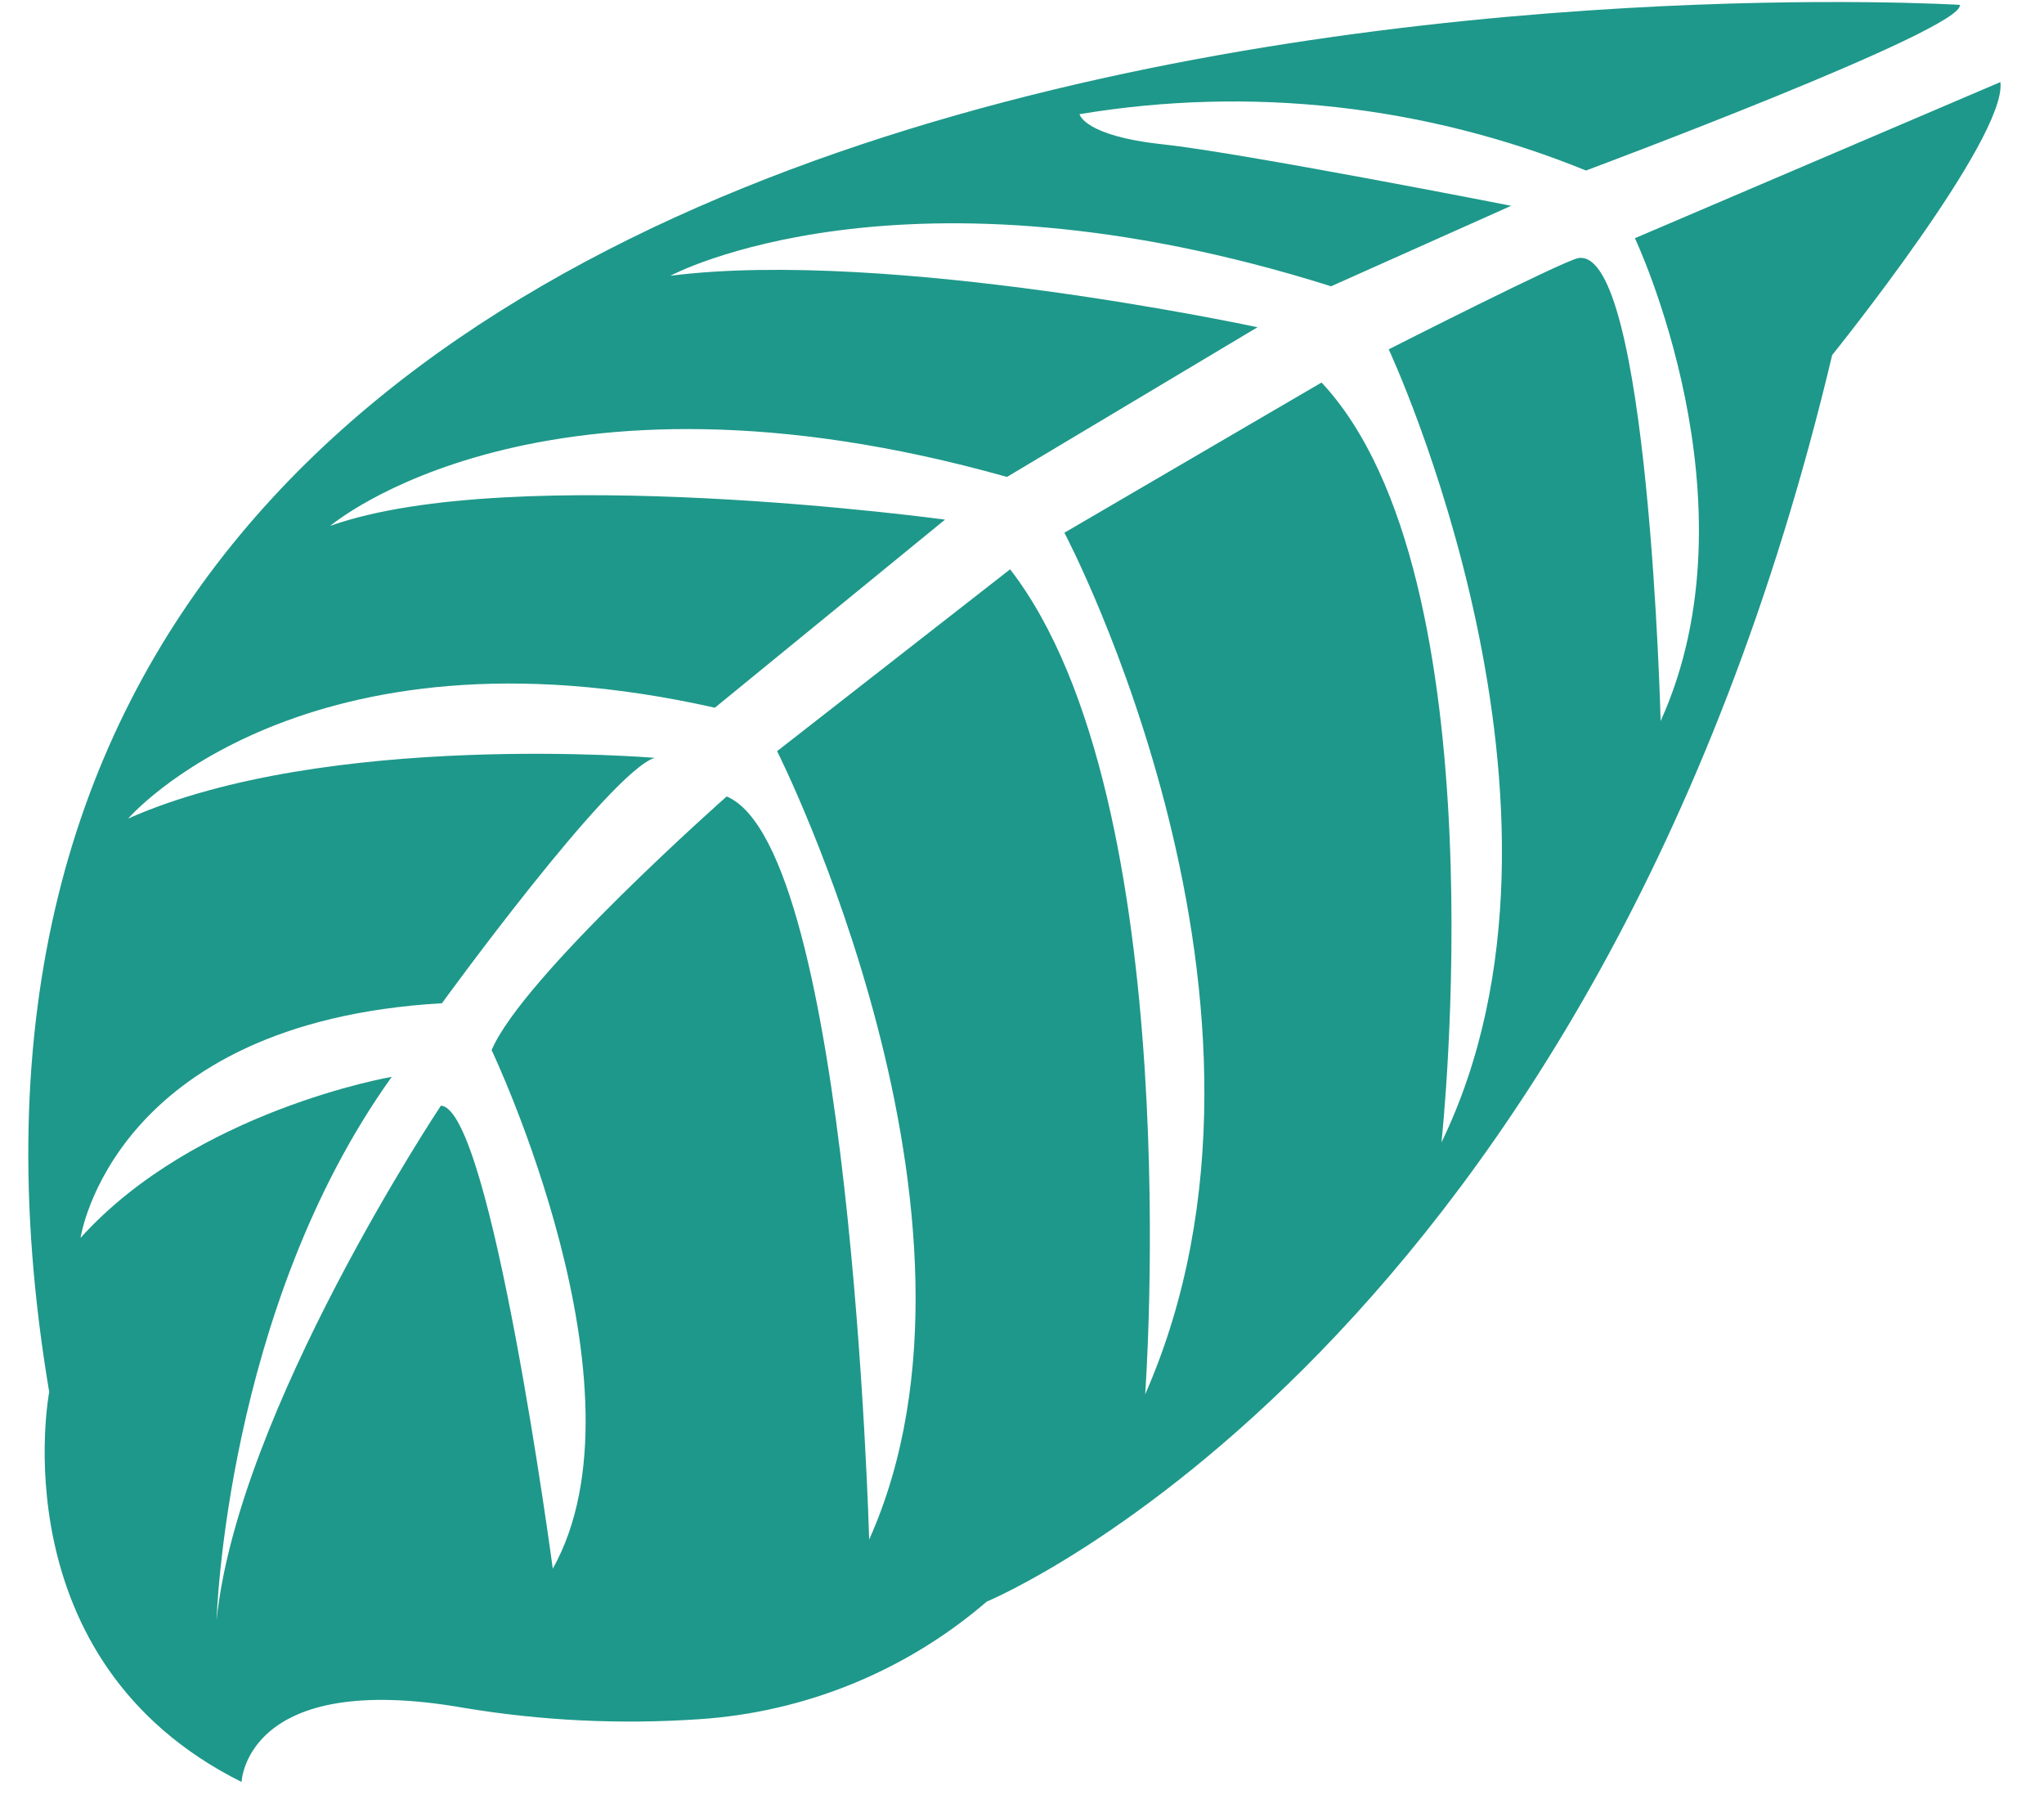 <svg width="27" height="24" viewBox="0 0 27 24" fill="none" xmlns="http://www.w3.org/2000/svg">
<path d="M25.887 0.064C25.887 0.064 -2.721 -1.662 0.65 18.384C0.65 18.384 -0.03 21.928 3.191 23.535C3.191 23.535 3.242 22.05 6.127 22.556C7.154 22.727 8.197 22.777 9.235 22.706C10.636 22.614 11.97 22.069 13.034 21.153C13.034 21.153 21.076 17.83 24.202 4.689C24.202 4.689 26.515 1.821 26.424 1.084L21.596 3.146C21.596 3.146 23.247 6.629 21.936 9.523C21.936 9.523 21.779 3.272 20.852 3.408C20.665 3.435 18.344 4.614 18.344 4.614C18.344 4.614 21.181 10.678 19.041 15.088C19.041 15.088 19.853 7.614 17.457 5.052L14.06 7.036C14.06 7.036 17.376 13.301 15.127 18.415C15.127 18.415 15.704 10.573 13.343 7.519L10.265 9.921C10.265 9.921 13.38 16.094 11.481 20.334C11.481 20.334 11.233 11.209 9.599 10.519C9.599 10.519 6.905 12.897 6.494 13.869C6.494 13.869 8.627 18.354 7.302 20.718C7.302 20.718 6.49 14.637 5.824 14.603C5.824 14.603 3.14 18.632 2.861 21.398C2.861 21.398 2.977 17.29 5.175 14.222C5.175 14.222 2.58 14.667 1.064 16.349C1.064 16.349 1.482 13.502 5.838 13.25C5.838 13.25 8.056 10.193 8.648 10.009C8.648 10.009 4.319 9.646 1.693 10.811C1.693 10.811 4.003 8.123 9.443 9.347L12.483 6.863C12.483 6.863 6.782 6.085 4.363 6.945C4.363 6.945 7.146 4.566 13.302 6.299L16.611 4.322C16.611 4.322 11.75 3.275 8.855 3.642C8.855 3.642 11.913 1.994 17.583 3.781L19.962 2.718C19.962 2.718 16.401 2.018 15.358 1.906C14.315 1.794 14.26 1.508 14.26 1.508C16.516 1.132 18.832 1.39 20.95 2.252C20.95 2.252 25.972 0.38 25.887 0.064Z" fill="#1E988A"/>
</svg>
